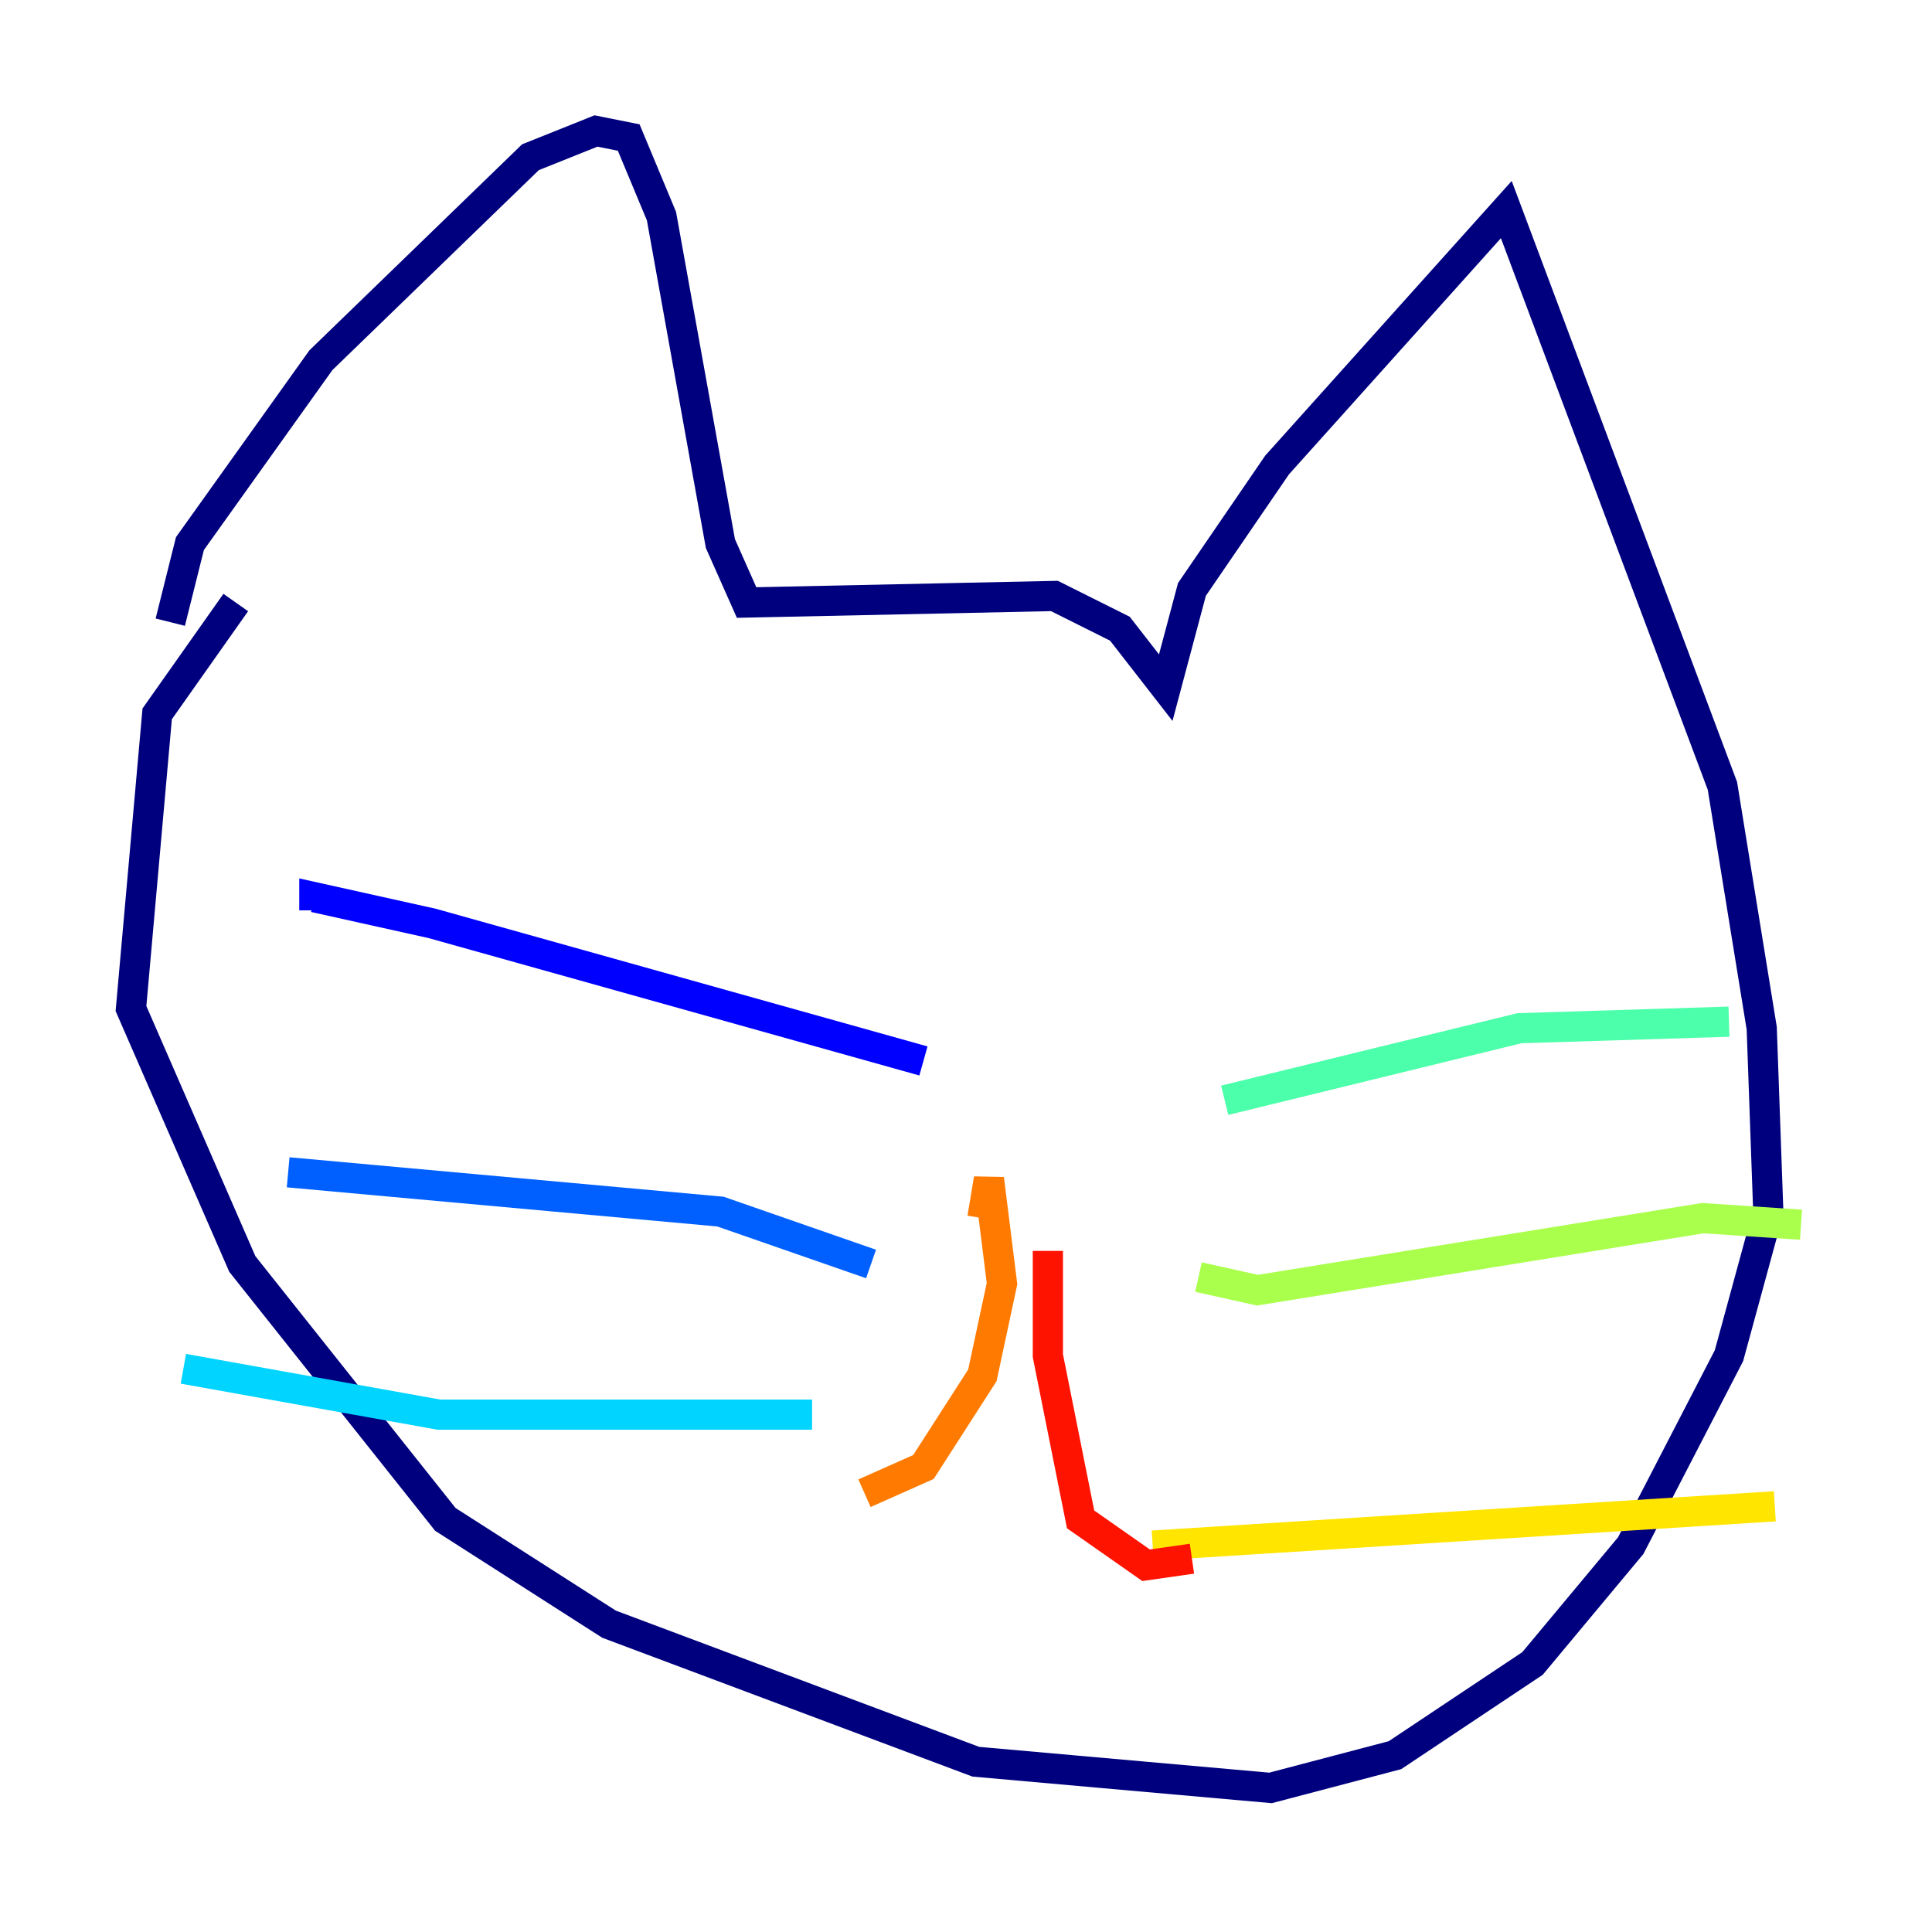 <?xml version="1.0" encoding="utf-8" ?>
<svg baseProfile="tiny" height="128" version="1.2" viewBox="0,0,128,128" width="128" xmlns="http://www.w3.org/2000/svg" xmlns:ev="http://www.w3.org/2001/xml-events" xmlns:xlink="http://www.w3.org/1999/xlink"><defs /><polyline fill="none" points="11.281,41.22 12.583,36.014 21.261,23.864 35.146,10.414 39.485,8.678 41.654,9.112 43.824,14.319 47.729,36.014 49.464,39.919 69.858,39.485 74.197,41.654 77.234,45.559 78.969,39.051 84.61,30.807 99.797,13.885 114.115,52.068 116.719,68.122 117.153,80.271 114.549,89.817 108.041,102.4 101.532,110.21 92.42,116.285 84.176,118.454 64.651,116.719 40.352,107.607 29.505,100.664 16.054,83.742 8.678,66.82 10.414,47.295 15.62,39.919" stroke="#00007f" stroke-width="2" /><polyline fill="none" points="61.18,70.291 28.637,61.18 20.827,59.444 20.827,60.312" stroke="#0000fe" stroke-width="2" /><polyline fill="none" points="57.709,83.742 47.729,80.271 19.091,77.668" stroke="#0060ff" stroke-width="2" /><polyline fill="none" points="53.803,93.722 29.071,93.722 12.149,90.685" stroke="#00d4ff" stroke-width="2" /><polyline fill="none" points="81.139,72.895 100.664,68.122 114.549,67.688" stroke="#4cffaa" stroke-width="2" /><polyline fill="none" points="79.403,84.61 83.308,85.478 112.814,80.705 119.322,81.139" stroke="#aaff4c" stroke-width="2" /><polyline fill="none" points="76.366,102.4 117.586,99.797" stroke="#ffe500" stroke-width="2" /><polyline fill="none" points="65.085,80.705 65.519,78.102 66.386,85.044 65.085,91.119 61.18,97.193 57.275,98.929" stroke="#ff7a00" stroke-width="2" /><polyline fill="none" points="69.424,82.875 69.424,89.817 71.593,100.664 75.932,103.702 78.969,103.268" stroke="#fe1200" stroke-width="2" /><polyline fill="none" points="69.858,64.651 69.858,64.651" stroke="#7f0000" stroke-width="2" /></svg>